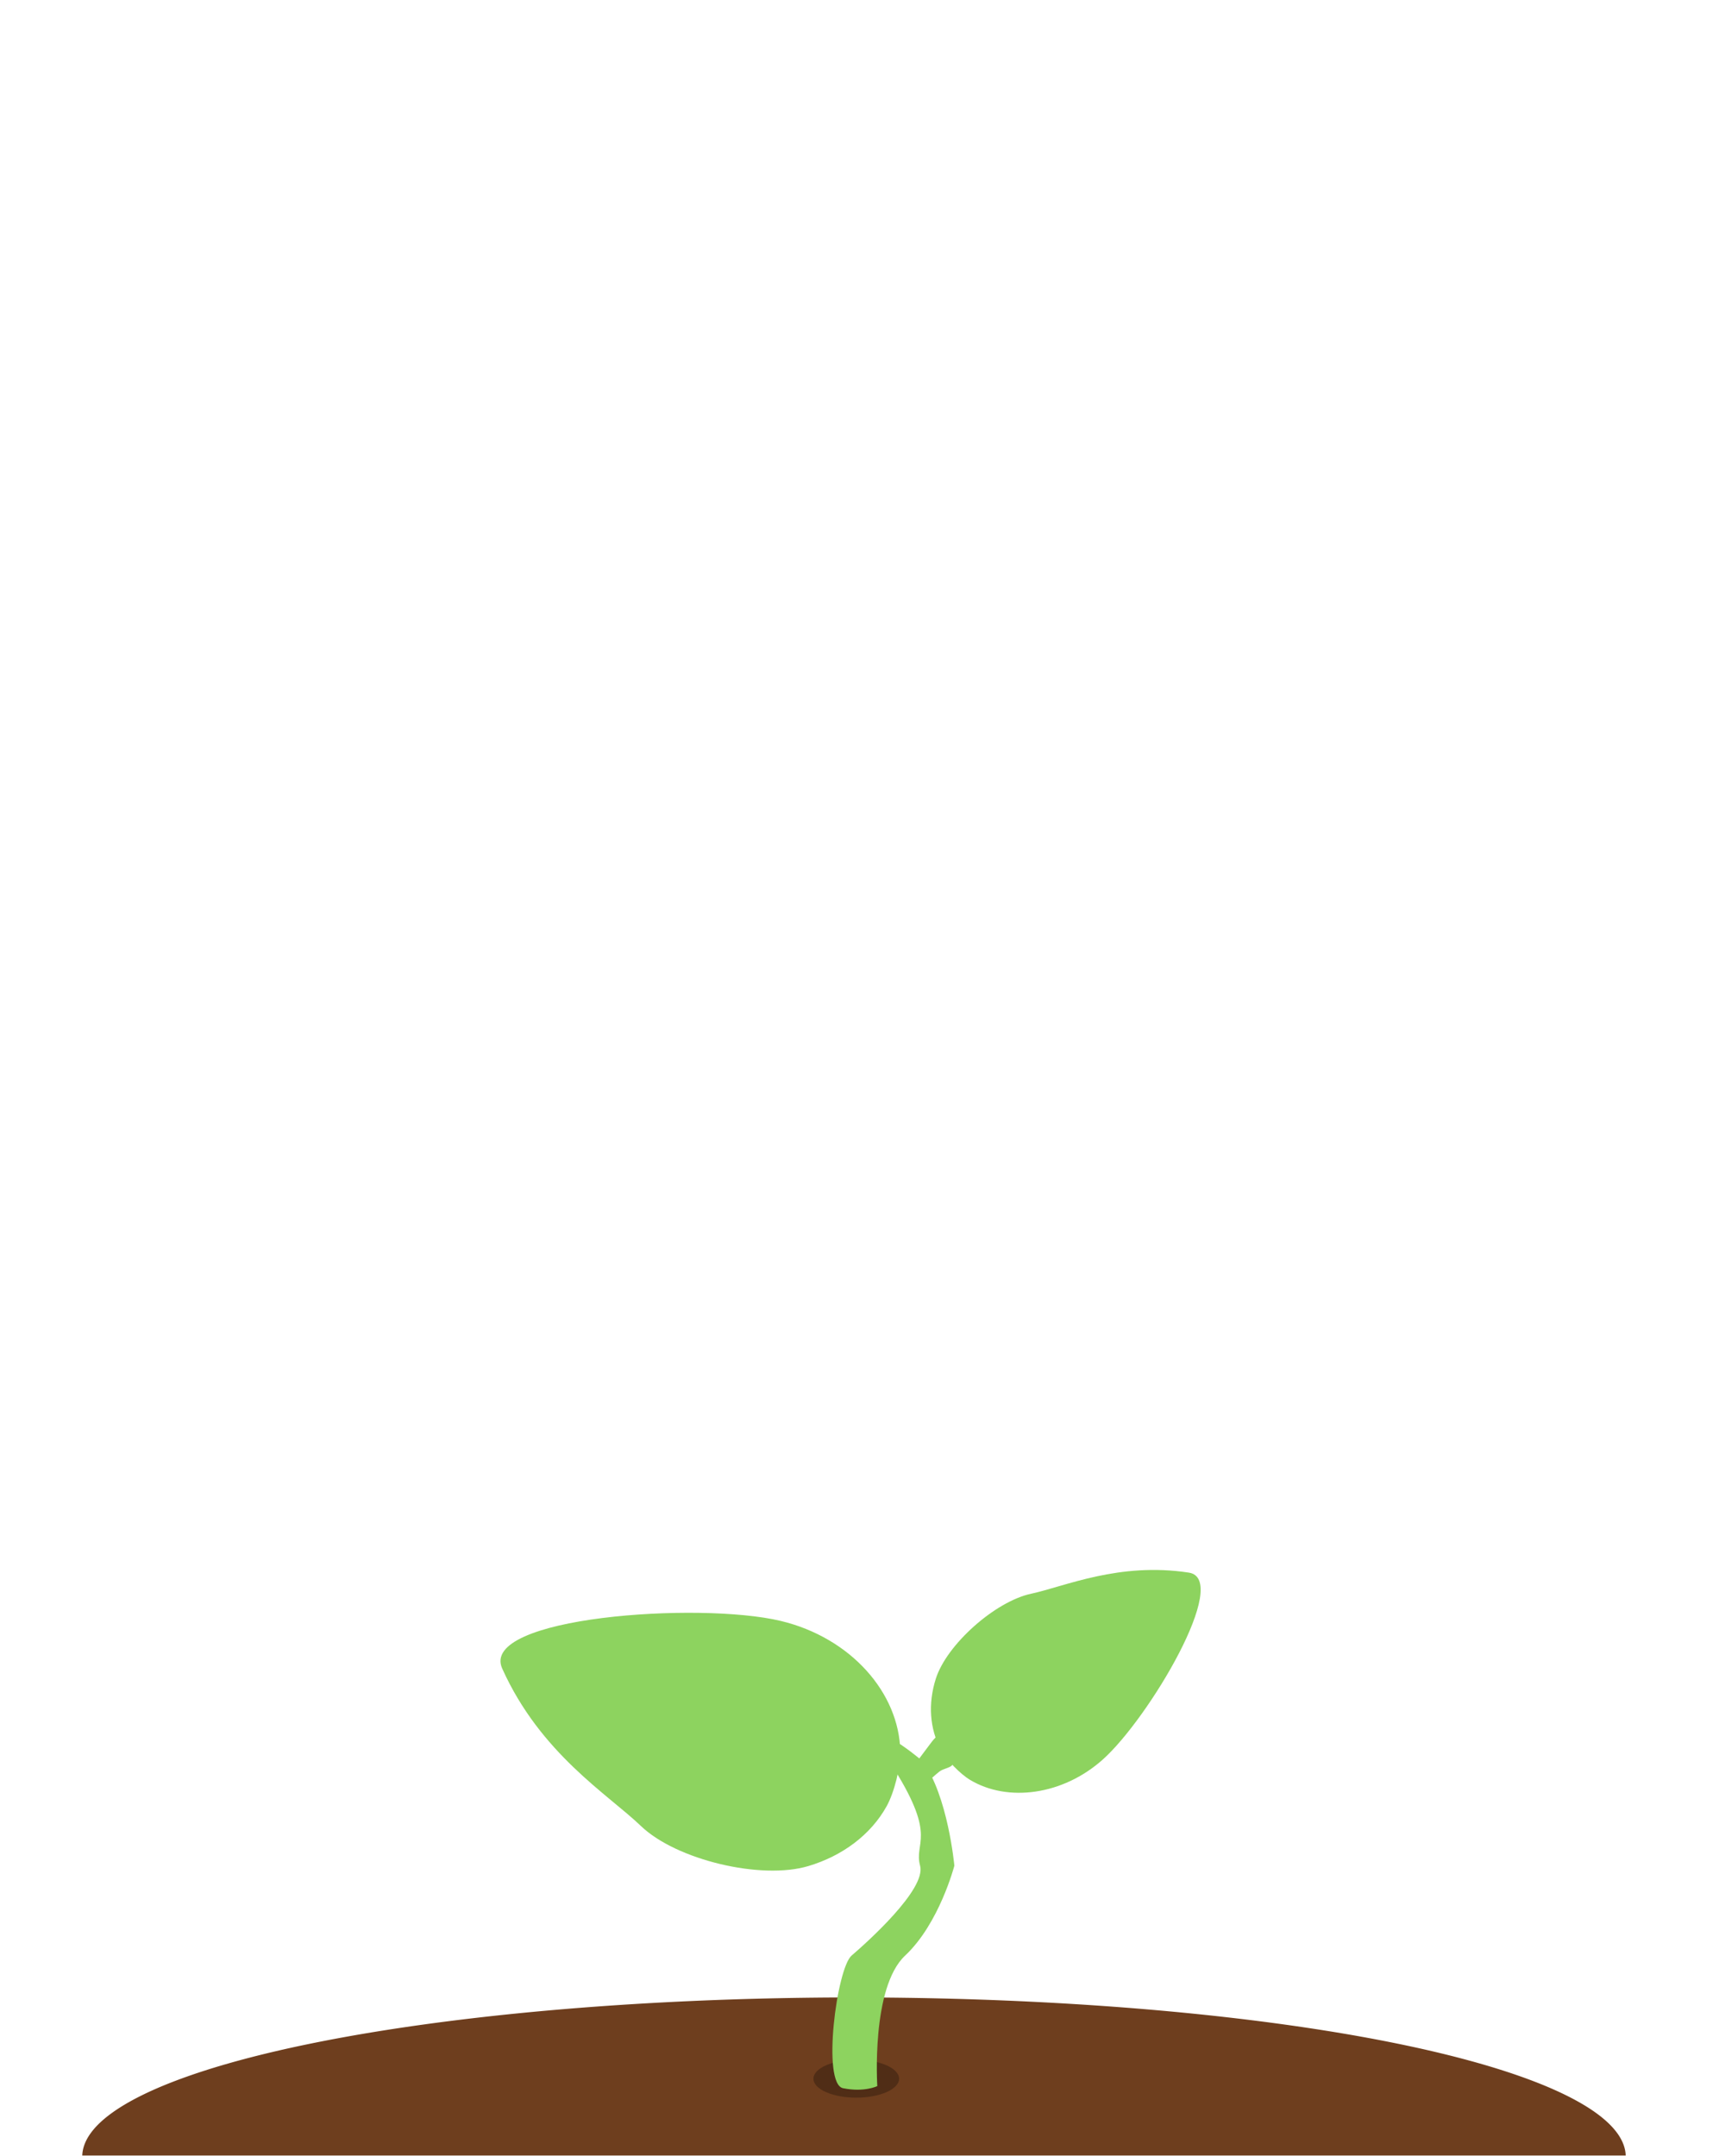 <?xml version="1.0" encoding="UTF-8" standalone="no"?>
<!-- Created with Inkscape (http://www.inkscape.org/) -->

<svg
   width="400"
   height="500"
   viewBox="0 0 105.833 132.292"
   version="1.1"
   id="svg1"
   inkscape:version="1.3 (0e150ed, 2023-07-21)"
   sodipodi:docname="sprout2.svg"
   xml:space="preserve"
   xmlns:inkscape="http://www.inkscape.org/namespaces/inkscape"
   xmlns:sodipodi="http://sodipodi.sourceforge.net/DTD/sodipodi-0.dtd"
   xmlns="http://www.w3.org/2000/svg"
   xmlns:svg="http://www.w3.org/2000/svg"><sodipodi:namedview
     id="namedview1"
     pagecolor="#ffffff"
     bordercolor="#000000"
     borderopacity="0.25"
     inkscape:showpageshadow="2"
     inkscape:pageopacity="0.0"
     inkscape:pagecheckerboard="0"
     inkscape:deskcolor="#d1d1d1"
     inkscape:document-units="mm"
     showgrid="true"
     inkscape:zoom="2.0153513"
     inkscape:cx="201.20562"
     inkscape:cy="427.96509"
     inkscape:window-width="1352"
     inkscape:window-height="1282"
     inkscape:window-x="1215"
     inkscape:window-y="25"
     inkscape:window-maximized="0"
     inkscape:current-layer="layer1"
     showguides="false"><inkscape:grid
       id="grid1"
       units="mm"
       originx="0"
       originy="0"
       spacingx="1"
       spacingy="1"
       empcolor="#0099e5"
       empopacity="0.302"
       color="#0099e5"
       opacity="0.149"
       empspacing="5"
       dotted="false"
       gridanglex="30"
       gridanglez="30"
       visible="true" /></sodipodi:namedview><defs
     id="defs1"><inkscape:path-effect
       effect="fillet_chamfer"
       id="path-effect56"
       is_visible="true"
       lpeversion="1"
       nodesatellites_param="F,0,0,1,0,5.527,0,1 @ F,0,0,1,0,0,0,1 @ F,0,0,1,0,0,0,1 @ F,0,0,1,0,1.756,0,1"
       radius="0"
       unit="px"
       method="auto"
       mode="F"
       chamfer_steps="1"
       flexible="false"
       use_knot_distance="true"
       apply_no_radius="true"
       apply_with_radius="true"
       only_selected="false"
       hide_knots="false" /></defs><g
     inkscape:label="Layer 1"
     inkscape:groupmode="layer"
     id="layer1"><path
       id="path2"
       style="fill:#6e3e1e;fill-opacity:1;stroke:none;stroke-width:0;stroke-dasharray:none"
       inkscape:transform-center-x="-1.2546105"
       inkscape:transform-center-y="-1.1246612"
       d="M 52.387,122.563 A 47.362,9.77 0 0 0 5.047,132.263 H 99.741 a 47.362,9.77 0 0 0 -47.354,-9.7 z" /><path
       style="fill:#6f8a91;fill-opacity:1;stroke:none;stroke-width:0;stroke-dasharray:none"
       d="M 122.584,35.747 Z"
       id="path20" /><ellipse
       style="display:inline;fill:#502d16;fill-opacity:1;stroke:none;stroke-width:0;stroke-dasharray:none"
       id="path3"
       ry="1.162"
       rx="2.628"
       cy="127.55"
       cx="52.534" /><ellipse
       style="display:none;fill:#eaaf88;fill-opacity:1;stroke:none;stroke-width:0;stroke-dasharray:none"
       id="path11"
       cx="-126.83"
       cy="71.291"
       rx="6.847"
       ry="11.408"
       transform="rotate(-79.916)" /><path
       id="path50"
       d="m 39.316,112.038 c -2.01,-1.932 -6.157,-4.434 -8.506,-9.659 -1.426,-3.171 12.104,-4.114 17.091,-2.919 4.297,1.03 7.265,4.411 7.335,8.005 0.019,0.964 -0.369,2.521 -0.84,3.368 -0.975,1.754 -2.713,3.045 -4.802,3.669 -2.903,0.867 -8.111,-0.381 -10.277,-2.463 z"
       style="fill:#8dd35f;stroke-width:0.179"
       sodipodi:nodetypes="sssssss" /><path
       style="display:inline;fill:#8dd35f;fill-opacity:1;stroke:none;stroke-width:0.2;stroke-dasharray:none;stroke-opacity:1"
       d="m 56.583,108.047 c 1.575,2.101 1.969,6.433 1.969,6.433 0,0 -0.919,3.545 -3.02,5.514 -2.101,1.969 -1.707,8.008 -1.707,8.008 0,0 -0.788,0.394 -2.101,0.131 -1.313,-0.263 -0.394,-7.352 0.525,-8.14 0.919,-0.788 4.595,-4.07 4.201,-5.514 -0.394,-1.444 1.05,-1.707 -1.575,-5.908 -2.626,-4.201 1.707,-0.525 1.707,-0.525 z"
       id="path54"
       sodipodi:nodetypes="ccscssssc" /><ellipse
       style="display:none;fill:#eaaf88;fill-opacity:1;stroke:#d89b72;stroke-width:0.2;stroke-dasharray:none;stroke-opacity:1"
       id="path11-6"
       cx="-72.734"
       cy="122.098"
       rx="6.847"
       ry="11.408"
       transform="rotate(-51.307)" /><path
       id="path56"
       d="m 63.264,97.791 c 2.064,-0.445 5.382,-1.953 9.675,-1.295 2.606,0.4 -2.445,8.939 -5.285,11.473 -2.447,2.184 -5.83,2.631 -8.137,1.245 -0.619,-0.372 -1.444,-1.225 -1.784,-1.845 -0.705,-1.285 -0.798,-2.847 -0.321,-4.356 0.662,-2.096 3.628,-4.743 5.852,-5.223 z"
       style="fill:#8dd35f;stroke-width:0.133"
       sodipodi:nodetypes="sssssss" /><path
       style="fill:#8dd35f;fill-opacity:1;stroke:none;stroke-width:0.2;stroke-dasharray:none;stroke-opacity:1"
       d="m 58.028,106.209 c -0.581,0.261 -0.742,0.508 -1.05,0.919 -0.365,0.487 -0.722,0.952 -1.05,1.444 -0.065,0.098 -0.488,0.693 -0.394,0.788 0.124,0.124 0.781,-0.007 0.919,0.131 0.013,0.013 0.082,0.443 0.263,0.263 0.031,-0.031 -0.02,-0.092 0,-0.131 0.143,-0.287 0.7,-0.743 0.919,-0.919 0.224,-0.179 0.599,-0.205 0.788,-0.394 0.066,-0.066 0.066,-0.197 0.131,-0.263 0.083,-0.083 0.656,-0.31 0.656,-0.525 0,-0.044 -0.1,0.031 -0.131,0 -0.066,-0.066 -0.066,-0.197 -0.131,-0.263 -0.044,-0.044 -0.35,-0.087 -0.394,-0.131 -0.031,-0.031 0.02,-0.092 0,-0.131 -0.141,-0.282 -0.363,-0.517 -0.525,-0.788 z"
       id="path57" /></g></svg>
